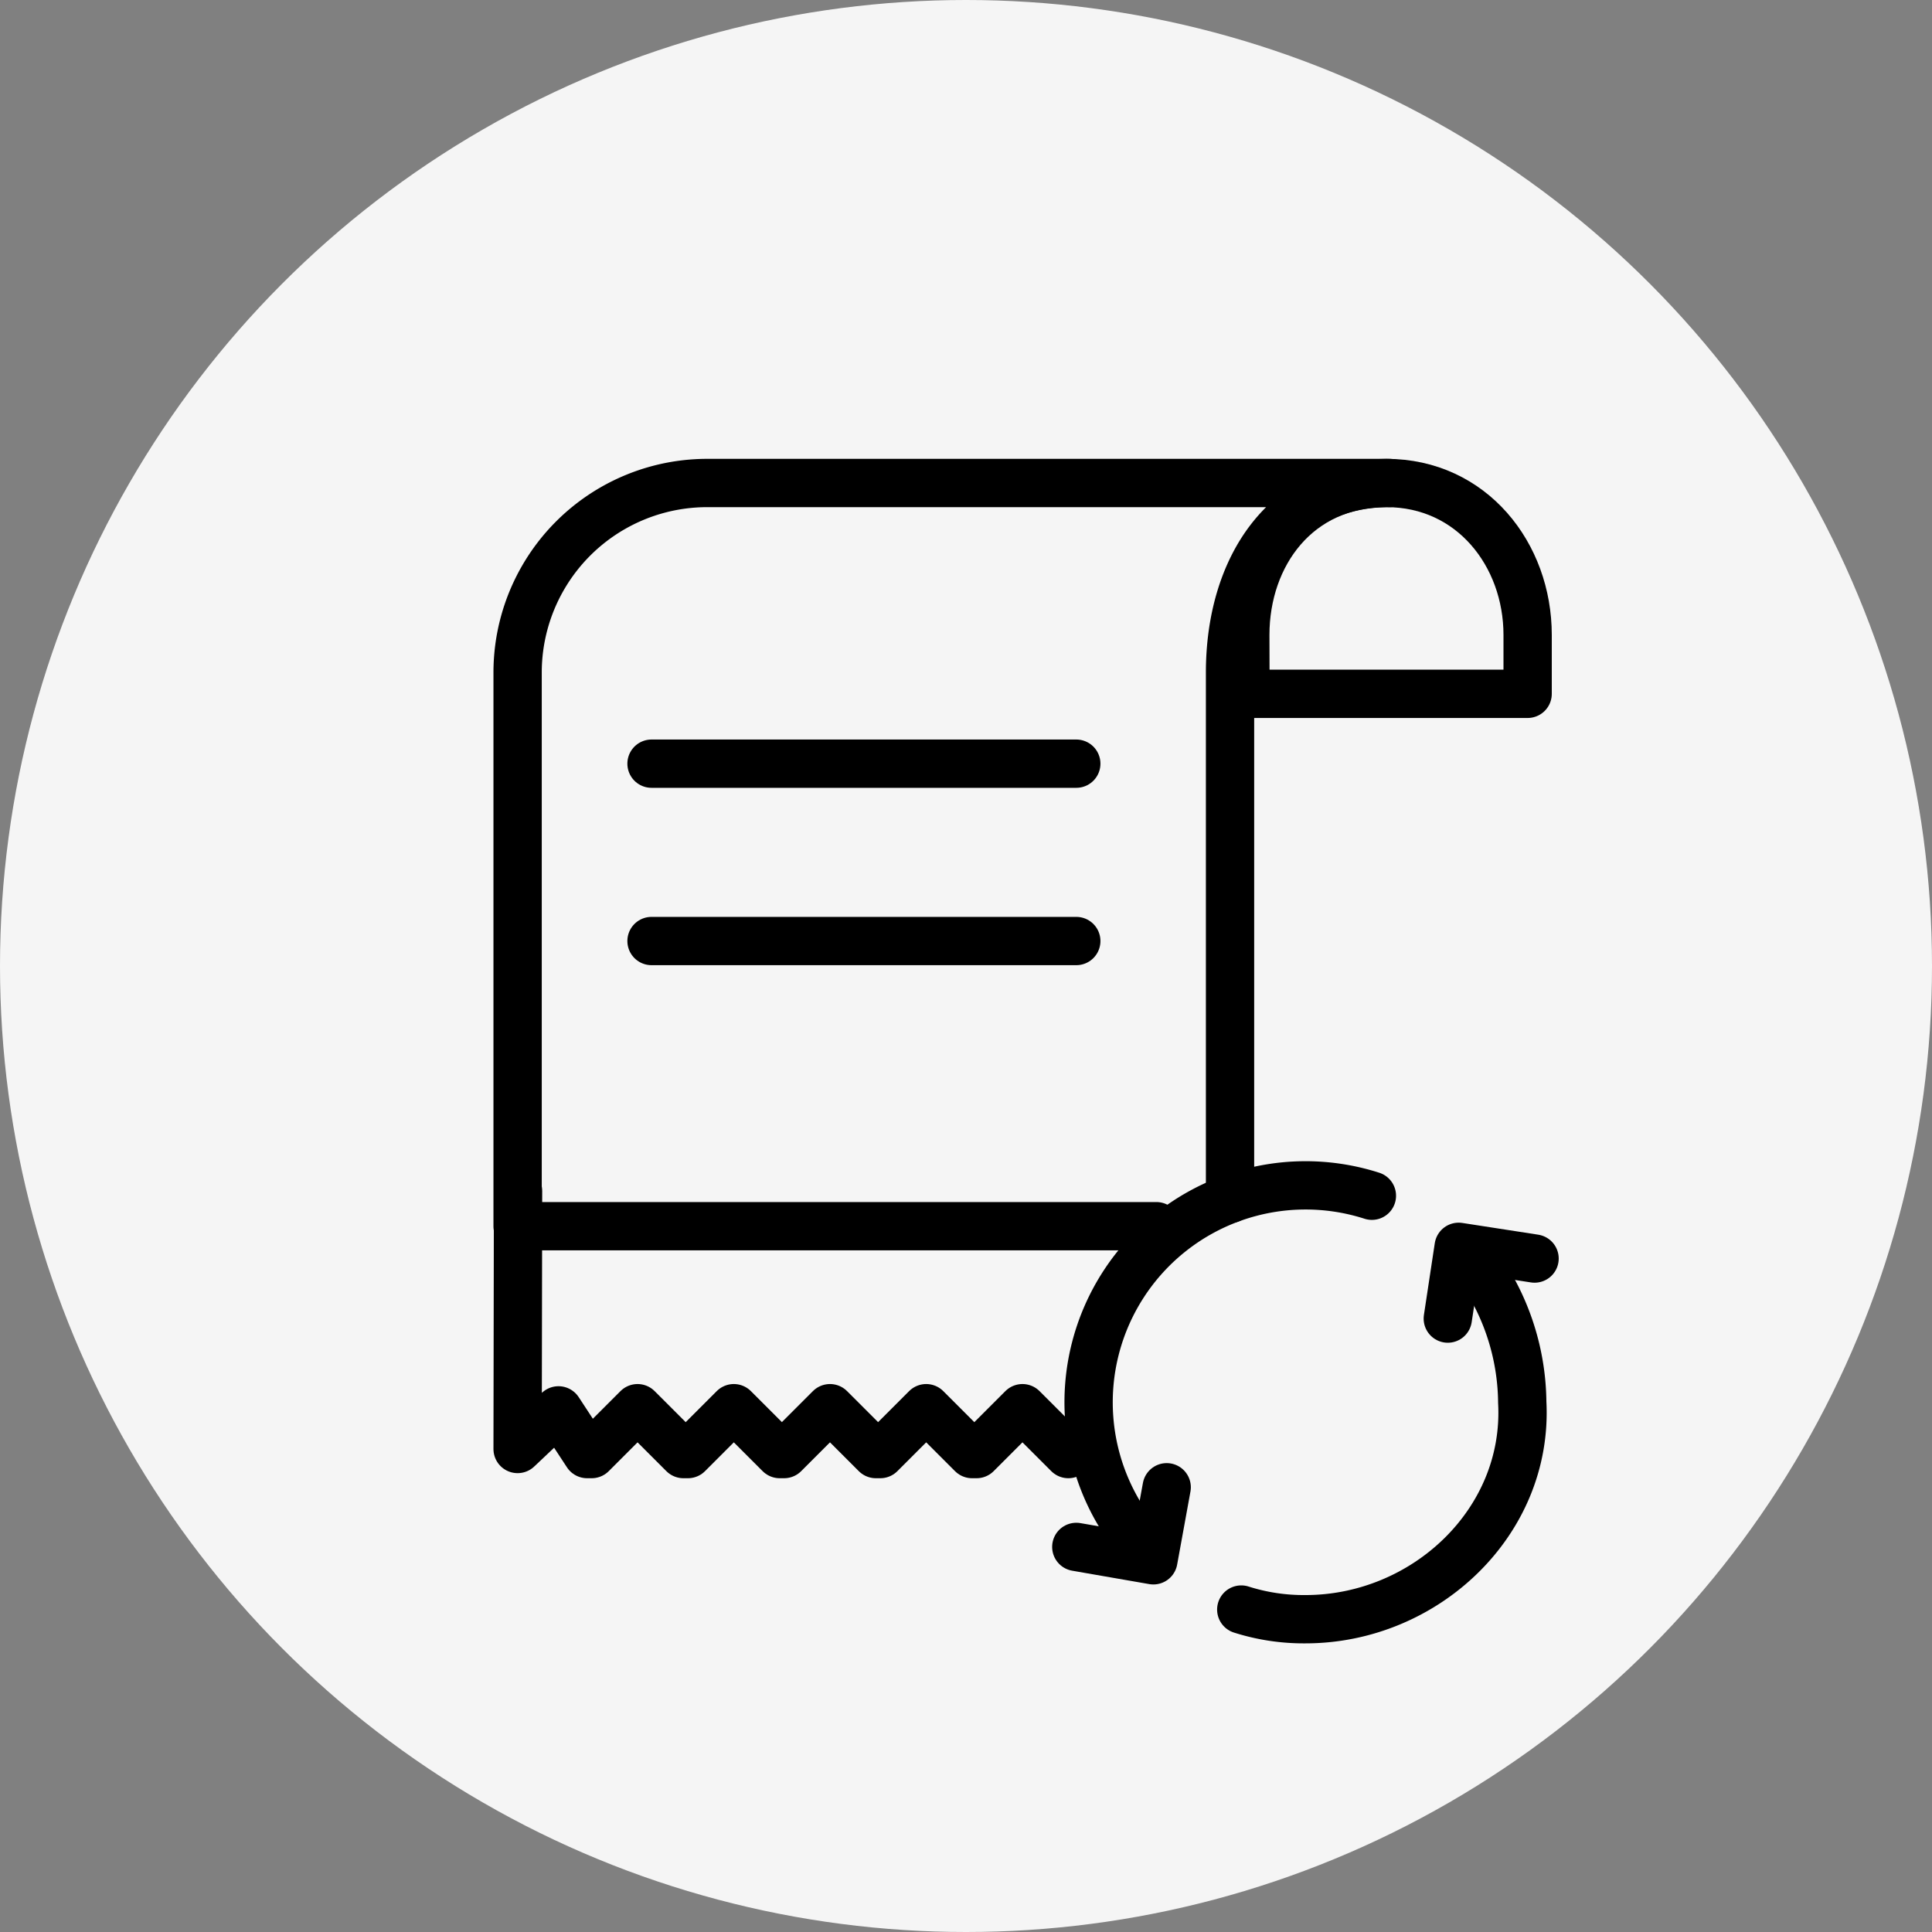 <svg xmlns="http://www.w3.org/2000/svg" width="80" height="80" viewBox="0 0 80 80">
  <rect x="0" y="0" width="80" height="80" fill="#808080" stroke="none"/>
  <g id="그룹_465054" data-name="그룹 465054" transform="translate(-920 -1064)">
    <circle id="타원_8562" data-name="타원 8562" cx="40" cy="40" r="40" transform="translate(920 1064)" fill="#f5f5f5"/>
    <g id="그룹_465039" data-name="그룹 465039" transform="translate(928 1072)">
      <g id="레이어_1" data-name="레이어 1">
        <g id="그룹_465042" data-name="그룹 465042">
          <g id="그룹_465040" data-name="그룹 465040">
            <g id="그룹_465039-2" data-name="그룹 465039">
              <path id="패스_841328" data-name="패스 841328" d="M37.016,59.956" fill="none" stroke="#000" stroke-linecap="round" stroke-linejoin="round" stroke-width="2"/>
            </g>
          </g>
          <path id="패스_841329" data-name="패스 841329" d="M37.016,59.872" fill="none" stroke="#000" stroke-linecap="round" stroke-linejoin="round" stroke-width="2"/>
          <g id="그룹_465041" data-name="그룹 465041">
            <path id="패스_841330" data-name="패스 841330" d="M39.359,56.05a8.984,8.984,0,0,1,9.448-14.537" fill="none" stroke="#000" stroke-linecap="round" stroke-linejoin="round" stroke-width="2"/>
            <path id="패스_841331" data-name="패스 841331" d="M53.5,44.871a9.882,9.882,0,0,1,1.533,5.194c.264,4.954-4.021,8.983-8.977,8.983a8.521,8.521,0,0,1-2.658-.4" fill="none" stroke="#000" stroke-linecap="round" stroke-linejoin="round" stroke-width="2"/>
            <path id="패스_841332" data-name="패스 841332" d="M36.567,56.054l3.192.555.551-3.025" fill="none" stroke="#000" stroke-linecap="round" stroke-linejoin="round" stroke-width="2"/>
            <path id="패스_841333" data-name="패스 841333" d="M55.543,44.114,52.4,43.628,51.95,46.6" fill="none" stroke="#000" stroke-linecap="round" stroke-linejoin="round" stroke-width="2"/>
          </g>
        </g>
      </g>
      <g id="레이어_3" data-name="레이어 3">
        <rect id="사각형_341317" data-name="사각형 341317" width="64" height="64" transform="translate(0 0)" fill="none"/>
        <g id="그룹_458907" data-name="그룹 458907">
          <rect id="사각형_339136" data-name="사각형 339136" width="64" height="64" transform="translate(0 0)" fill="none"/>
          <g id="요금조회_icon" data-name="요금조회 icon">
            <g id="icon">
              <g id="그룹_3848" data-name="그룹 3848">
                <g id="그룹_3847" data-name="그룹 3847">
                  <path id="패스_69804" data-name="패스 69804" d="M13.451,41.32,13.433,52l1.693-1.6,1.186,1.81H16.5l1.9-1.9,1.9,1.9h.186l1.9-1.9,1.9,1.9h.182l1.9-1.9,1.9,1.9h.184l1.9-1.9,1.9,1.9h.186l1.9-1.9,1.9,1.9" fill="none" stroke="#000" stroke-linecap="round" stroke-linejoin="round" stroke-width="2"/>
                  <path id="패스_69805" data-name="패스 69805" d="M42.933,41.644V19.852c0-4.337,2.267-7.852,6.6-7.852H21.285a7.851,7.851,0,0,0-7.852,7.85V42.774H39.881" fill="none" stroke="#000" stroke-linecap="round" stroke-linejoin="round" stroke-width="2"/>
                </g>
              </g>
              <path id="패스_69814" data-name="패스 69814" d="M55.256,18.292C55.256,14.96,52.938,12,49.41,12c-3.693,0-5.845,2.959-5.845,6.292l.007,2.438H55.256Z" fill="none" stroke="#000" stroke-linecap="round" stroke-linejoin="round" stroke-width="2"/>
              <g id="그룹_3849" data-name="그룹 3849">
                <line id="선_391" data-name="선 391" x2="17.589" transform="translate(18.978 23.622)" fill="none" stroke="#000" stroke-linecap="round" stroke-width="2"/>
                <line id="선_392" data-name="선 392" x2="17.589" transform="translate(18.978 30.966)" fill="none" stroke="#000" stroke-linecap="round" stroke-width="2"/>
              </g>
            </g>
          </g>
        </g>
      </g>
    </g>
  </g>
</svg>
